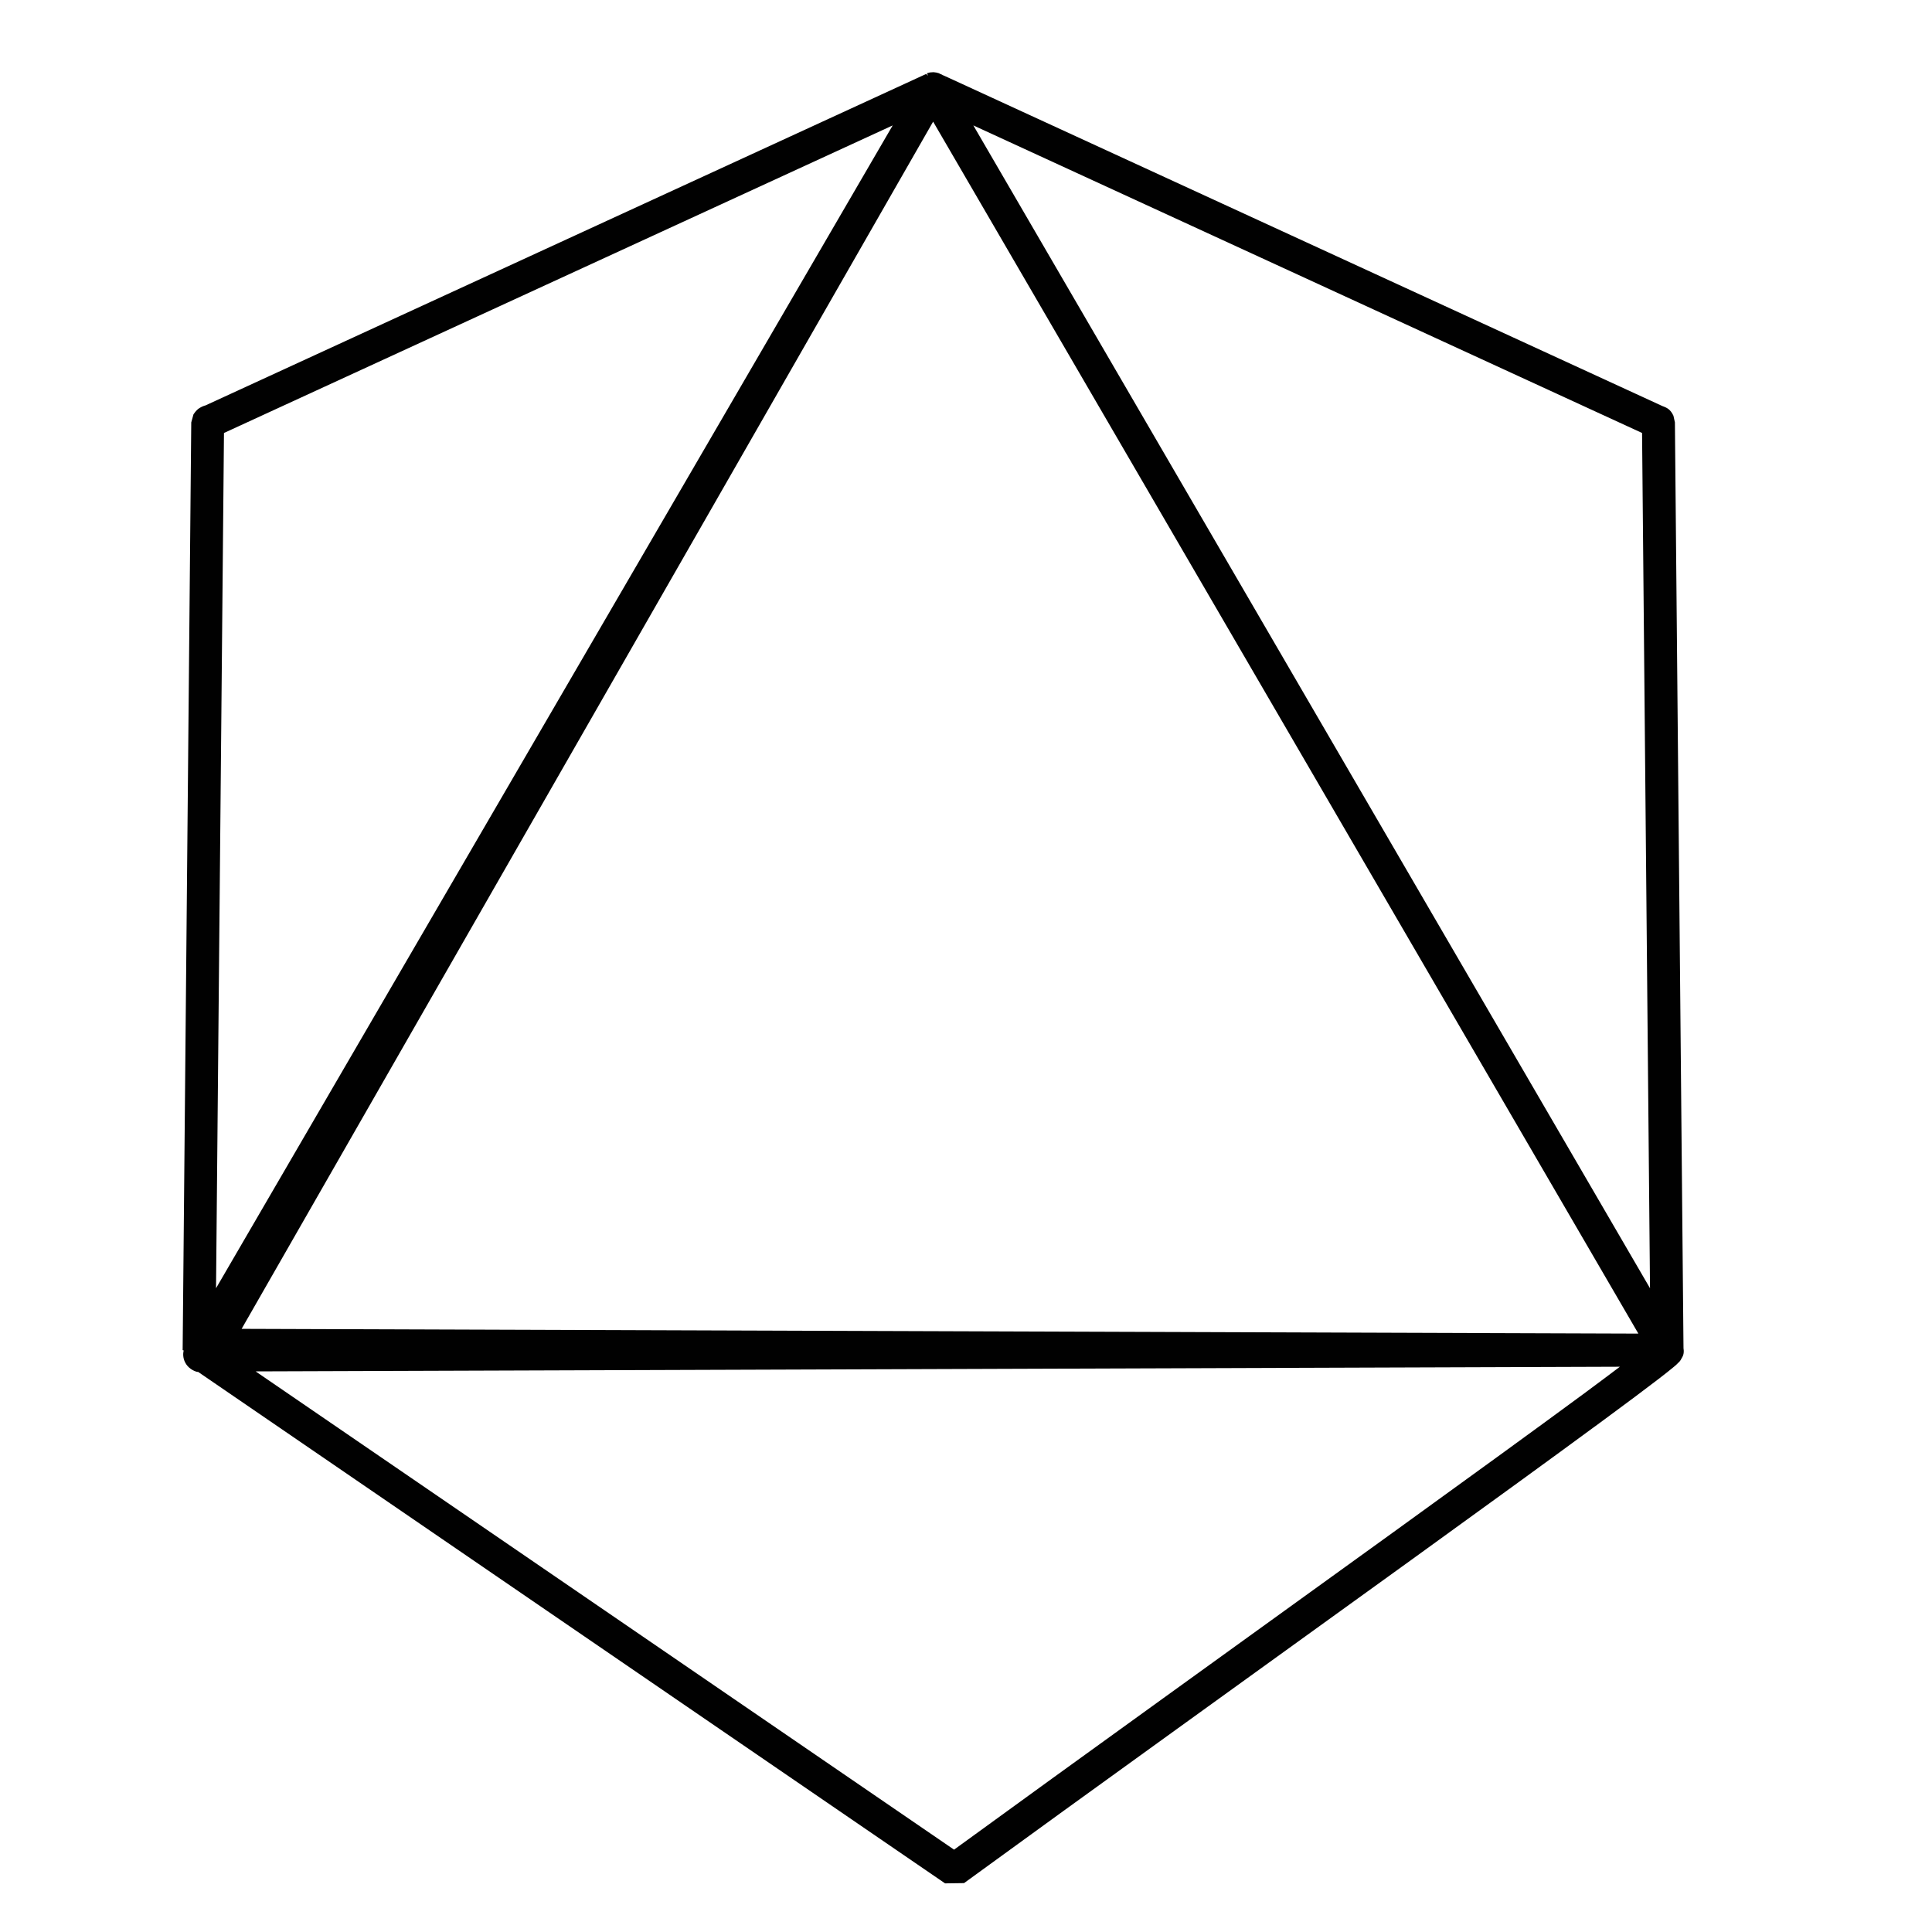 <?xml version="1.0" encoding="UTF-8" standalone="no"?>
<svg
   xmlns:dc="http://purl.org/dc/elements/1.1/"
   xmlns:cc="http://creativecommons.org/ns#"
   xmlns:rdf="http://www.w3.org/1999/02/22-rdf-syntax-ns#"
   xmlns:svg="http://www.w3.org/2000/svg"
   xmlns="http://www.w3.org/2000/svg"
   id="svg2334"
   version="1.1"
   viewBox="0 0 127 127"
   height="5in"
   width="5in">
  <defs
     id="defs2328" />
  <g
     transform="translate(0,-170)"
     id="layer1">
    <path
       style="color:#000000;font-style:normal;font-variant:normal;font-weight:normal;font-stretch:normal;font-size:medium;line-height:normal;font-family:sans-serif;font-variant-ligatures:normal;font-variant-position:normal;font-variant-caps:normal;font-variant-numeric:normal;font-variant-alternates:normal;font-feature-settings:normal;text-indent:0;text-align:start;text-decoration:none;text-decoration-line:none;text-decoration-style:solid;text-decoration-color:#000000;letter-spacing:normal;word-spacing:normal;text-transform:none;writing-mode:lr-tb;direction:ltr;text-orientation:mixed;dominant-baseline:auto;baseline-shift:baseline;text-anchor:start;white-space:normal;shape-padding:0;clip-rule:nonzero;display:inline;overflow:visible;visibility:visible;opacity:1;isolation:auto;mix-blend-mode:normal;color-interpolation:sRGB;color-interpolation-filters:linearRGB;solid-color:#000000;solid-opacity:1;vector-effect:none;fill:#000000;fill-opacity:0.995;fill-rule:nonzero;stroke:none;stroke-width:2.16;stroke-linecap:round;stroke-linejoin:bevel;stroke-miterlimit:4;stroke-dasharray:none;stroke-dashoffset:45.354;stroke-opacity:1;paint-order:stroke markers fill;color-rendering:auto;image-rendering:auto;shape-rendering:auto;text-rendering:auto;enable-background:accumulate"
       d="m 61.36,174.745 c 0,0 -0.231,0.017 -0.231,0.017 0,1.7e-4 -0.193,0.05 -0.193,0.05 0,0 0.036,0.094 0.064,0.165 l -0.115,-0.117 -47.377,21.79 c -0.106,0.025 -0.228,0.074 -0.382,0.165 -0.249,0.141 -0.448,0.495 -0.408,0.423 l -0.146,0.53 -0.566,60.985 0.066,0.017 c -0.047,0.212 -0.052,0.509 0.106,0.805 0.181,0.348 0.524,0.534 0.753,0.598 0.036,0.017 0.052,0 0.087,0.005 l 49.106,33.625 1.247,-0.017 c 7.802,-5.688 19.665,-14.21 29.502,-21.319 4.918,-3.554 9.33,-6.755 12.48,-9.075 1.575,-1.161 2.833,-2.098 3.689,-2.758 0.428,-0.33 0.753,-0.586 0.984,-0.781 0.115,-0.094 0.2,-0.165 0.302,-0.278 0.052,-0.05 0.104,-0.074 0.217,-0.294 0.052,-0.094 0.184,-0.266 0.12,-0.655 l -0.565,-60.861 -0.097,-0.438 c -0.2,-0.438 -0.472,-0.53 -0.616,-0.593 -0.059,-0.025 -0.083,-0.025 -0.127,-0.05 l -47.169,-21.695 -0.023,-0.005 c -0.174,-0.094 -0.233,-0.117 -0.307,-0.141 -0.023,-0.005 0.092,-6.6e-4 -0.212,-0.074 -0.04,-0.005 -0.193,-0.025 -0.193,-0.025 z m 0.554,0.189 0.004,7e-4 c 0.003,0.003 0.003,0.003 0.006,0.005 0,0.005 0.023,0.017 0.047,0.05 v 7e-4 c -0.017,-0.017 -0.036,-0.025 -0.047,-0.05 -0.004,-0.002 -0.012,-0.005 -0.012,-0.017 z m 0.207,0.165 c 0.004,0.002 0.006,0.005 0.006,0.005 0,0 0.028,0.05 0.052,0.074 -0.028,-0.025 -0.04,-0.05 -0.059,-0.074 z m -0.782,2.898 46.359,79.668 -91.815,-0.313 z m -2.658,0.247 -44.48,76.439 0.522,-56.221 z m 5.302,4.1e-4 43.958,20.217 0.522,56.221 -14.297,-24.568 z m 42.5,81.598 c -0.724,0.544 -1.379,1.041 -2.414,1.804 -3.138,2.312 -7.547,5.511 -12.464,9.064 -9.627,6.957 -21.076,15.185 -28.89,20.877 l -45.912,-31.439 z"
       id="path2521" />
  </g>
</svg>
